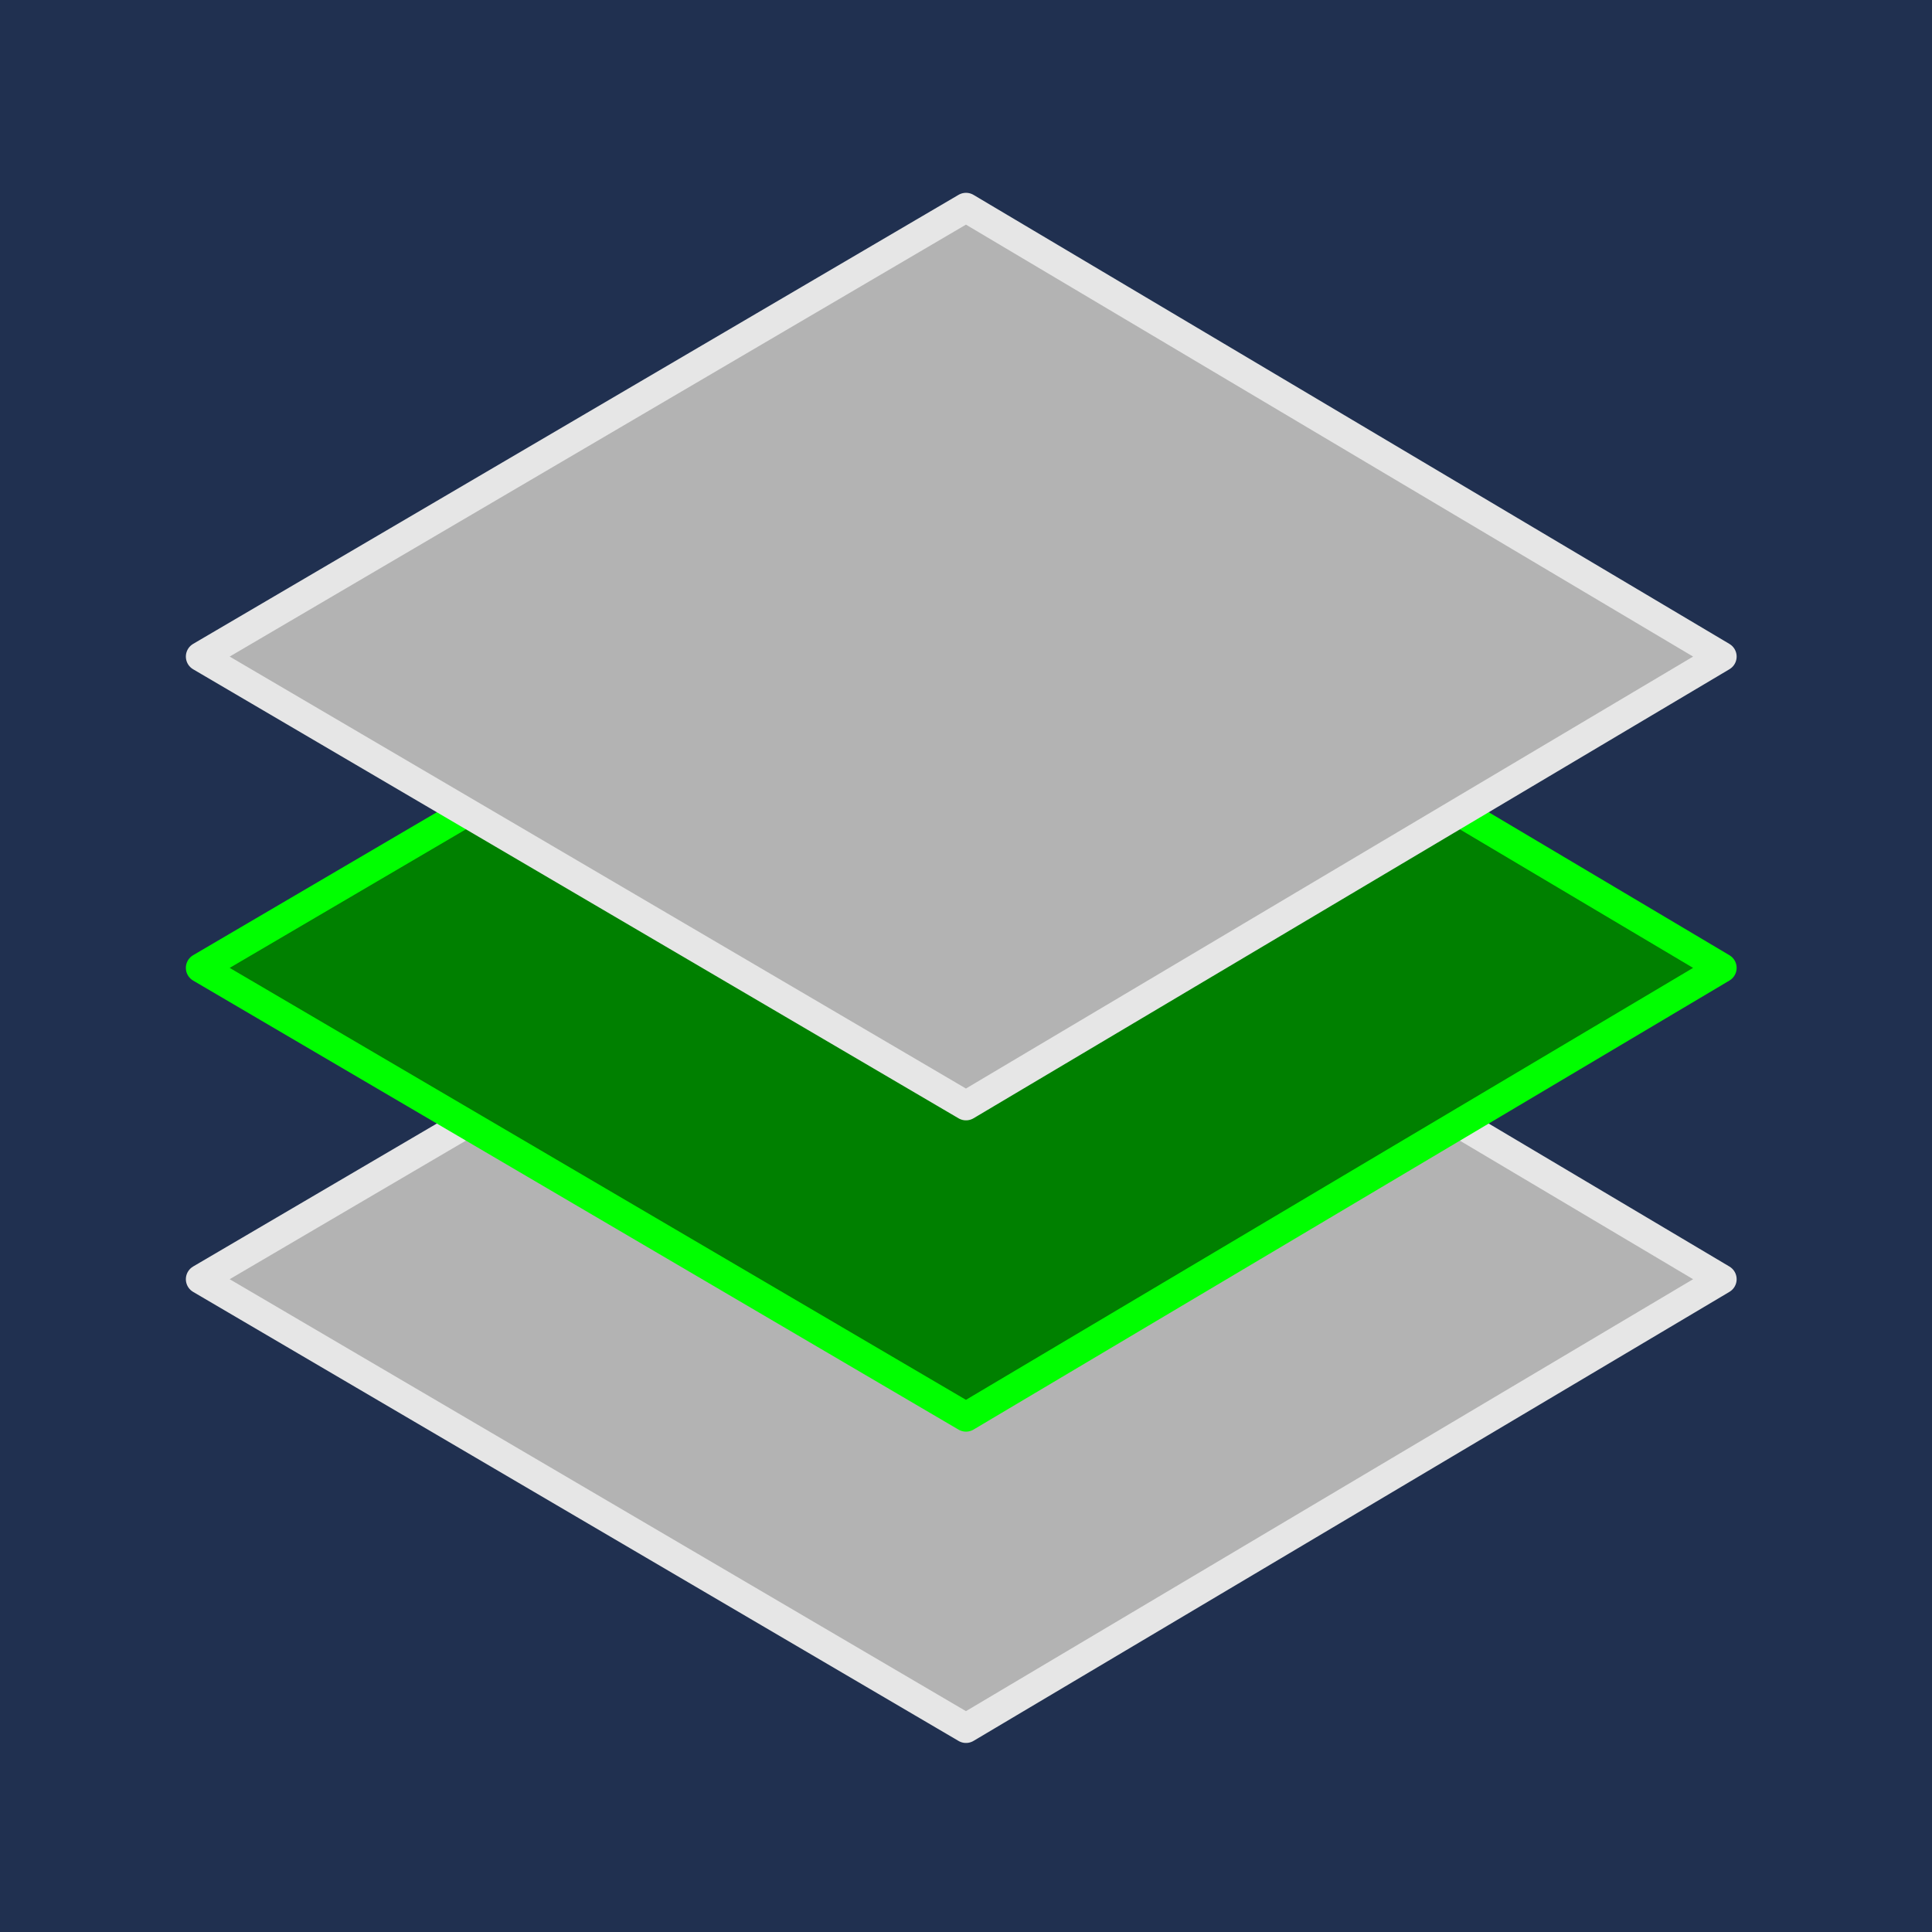 <?xml version="1.0" encoding="UTF-8" standalone="no"?>
<!-- Created with Inkscape (http://www.inkscape.org/) -->

<svg
   width="1024"
   height="1024"
   viewBox="0 0 270.933 270.933"
   version="1.1"
   id="svg1"
   xml:space="preserve"
   inkscape:version="1.3.2 (091e20e, 2023-11-25, custom)"
   sodipodi:docname="data-layer.svg"
   inkscape:export-filename="data-layer.png"
   inkscape:export-xdpi="96"
   inkscape:export-ydpi="96"
   xmlns:inkscape="http://www.inkscape.org/namespaces/inkscape"
   xmlns:sodipodi="http://sodipodi.sourceforge.net/DTD/sodipodi-0.dtd"
   xmlns="http://www.w3.org/2000/svg"
   xmlns:svg="http://www.w3.org/2000/svg"><sodipodi:namedview
     id="namedview1"
     pagecolor="#ffffff"
     bordercolor="#666666"
     borderopacity="1.0"
     inkscape:showpageshadow="2"
     inkscape:pageopacity="0.0"
     inkscape:pagecheckerboard="0"
     inkscape:deskcolor="#d1d1d1"
     inkscape:document-units="mm"
     inkscape:zoom="0.51213161"
     inkscape:cx="110.3232"
     inkscape:cy="395.40617"
     inkscape:window-width="1920"
     inkscape:window-height="1009"
     inkscape:window-x="-8"
     inkscape:window-y="-8"
     inkscape:window-maximized="1"
     inkscape:current-layer="layer1" /><defs
     id="defs1" /><g
     inkscape:label="Ebene 1"
     inkscape:groupmode="layer"
     id="layer1"><rect
       style="fill:#203050;fill-opacity:1;fill-rule:evenodd;stroke:none;stroke-width:4.129;stroke-linecap:round;stroke-linejoin:round;stroke-dasharray:none;stroke-dashoffset:0;paint-order:markers fill stroke"
       id="rect2"
       width="270.933"
       height="270.933"
       x="0"
       y="-2.5259712e-06" /><path
       id="path3"
       style="fill:#b3b3b3;fill-rule:evenodd;stroke:#e6e6e6;stroke-width:4.129;stroke-linecap:round;stroke-linejoin:round;stroke-dasharray:none;stroke-dashoffset:0;paint-order:markers fill stroke"
       d="M 135.467,116.417 241.472,179.388 135.467,242.359 28.129,179.388 Z"
       sodipodi:nodetypes="ccccc" /><path
       id="path2"
       style="fill:#008000;fill-rule:evenodd;stroke:#00ff00;stroke-width:4.129;stroke-linecap:round;stroke-linejoin:round;stroke-dasharray:none;stroke-dashoffset:0;paint-order:markers fill stroke"
       d="M 135.467,72.76 241.472,135.731 135.467,198.702 28.129,135.731 Z"
       sodipodi:nodetypes="ccccc" /><path
       id="rect1"
       style="fill:#b3b3b3;fill-rule:evenodd;stroke:#e6e6e6;stroke-width:4.129;stroke-linejoin:round;stroke-dasharray:none;paint-order:markers fill stroke;stroke-dashoffset:0;stroke-linecap:round"
       d="M 135.467,29.104 241.472,92.075 135.467,155.046 28.129,92.075 Z"
       sodipodi:nodetypes="ccccc" /></g></svg>
